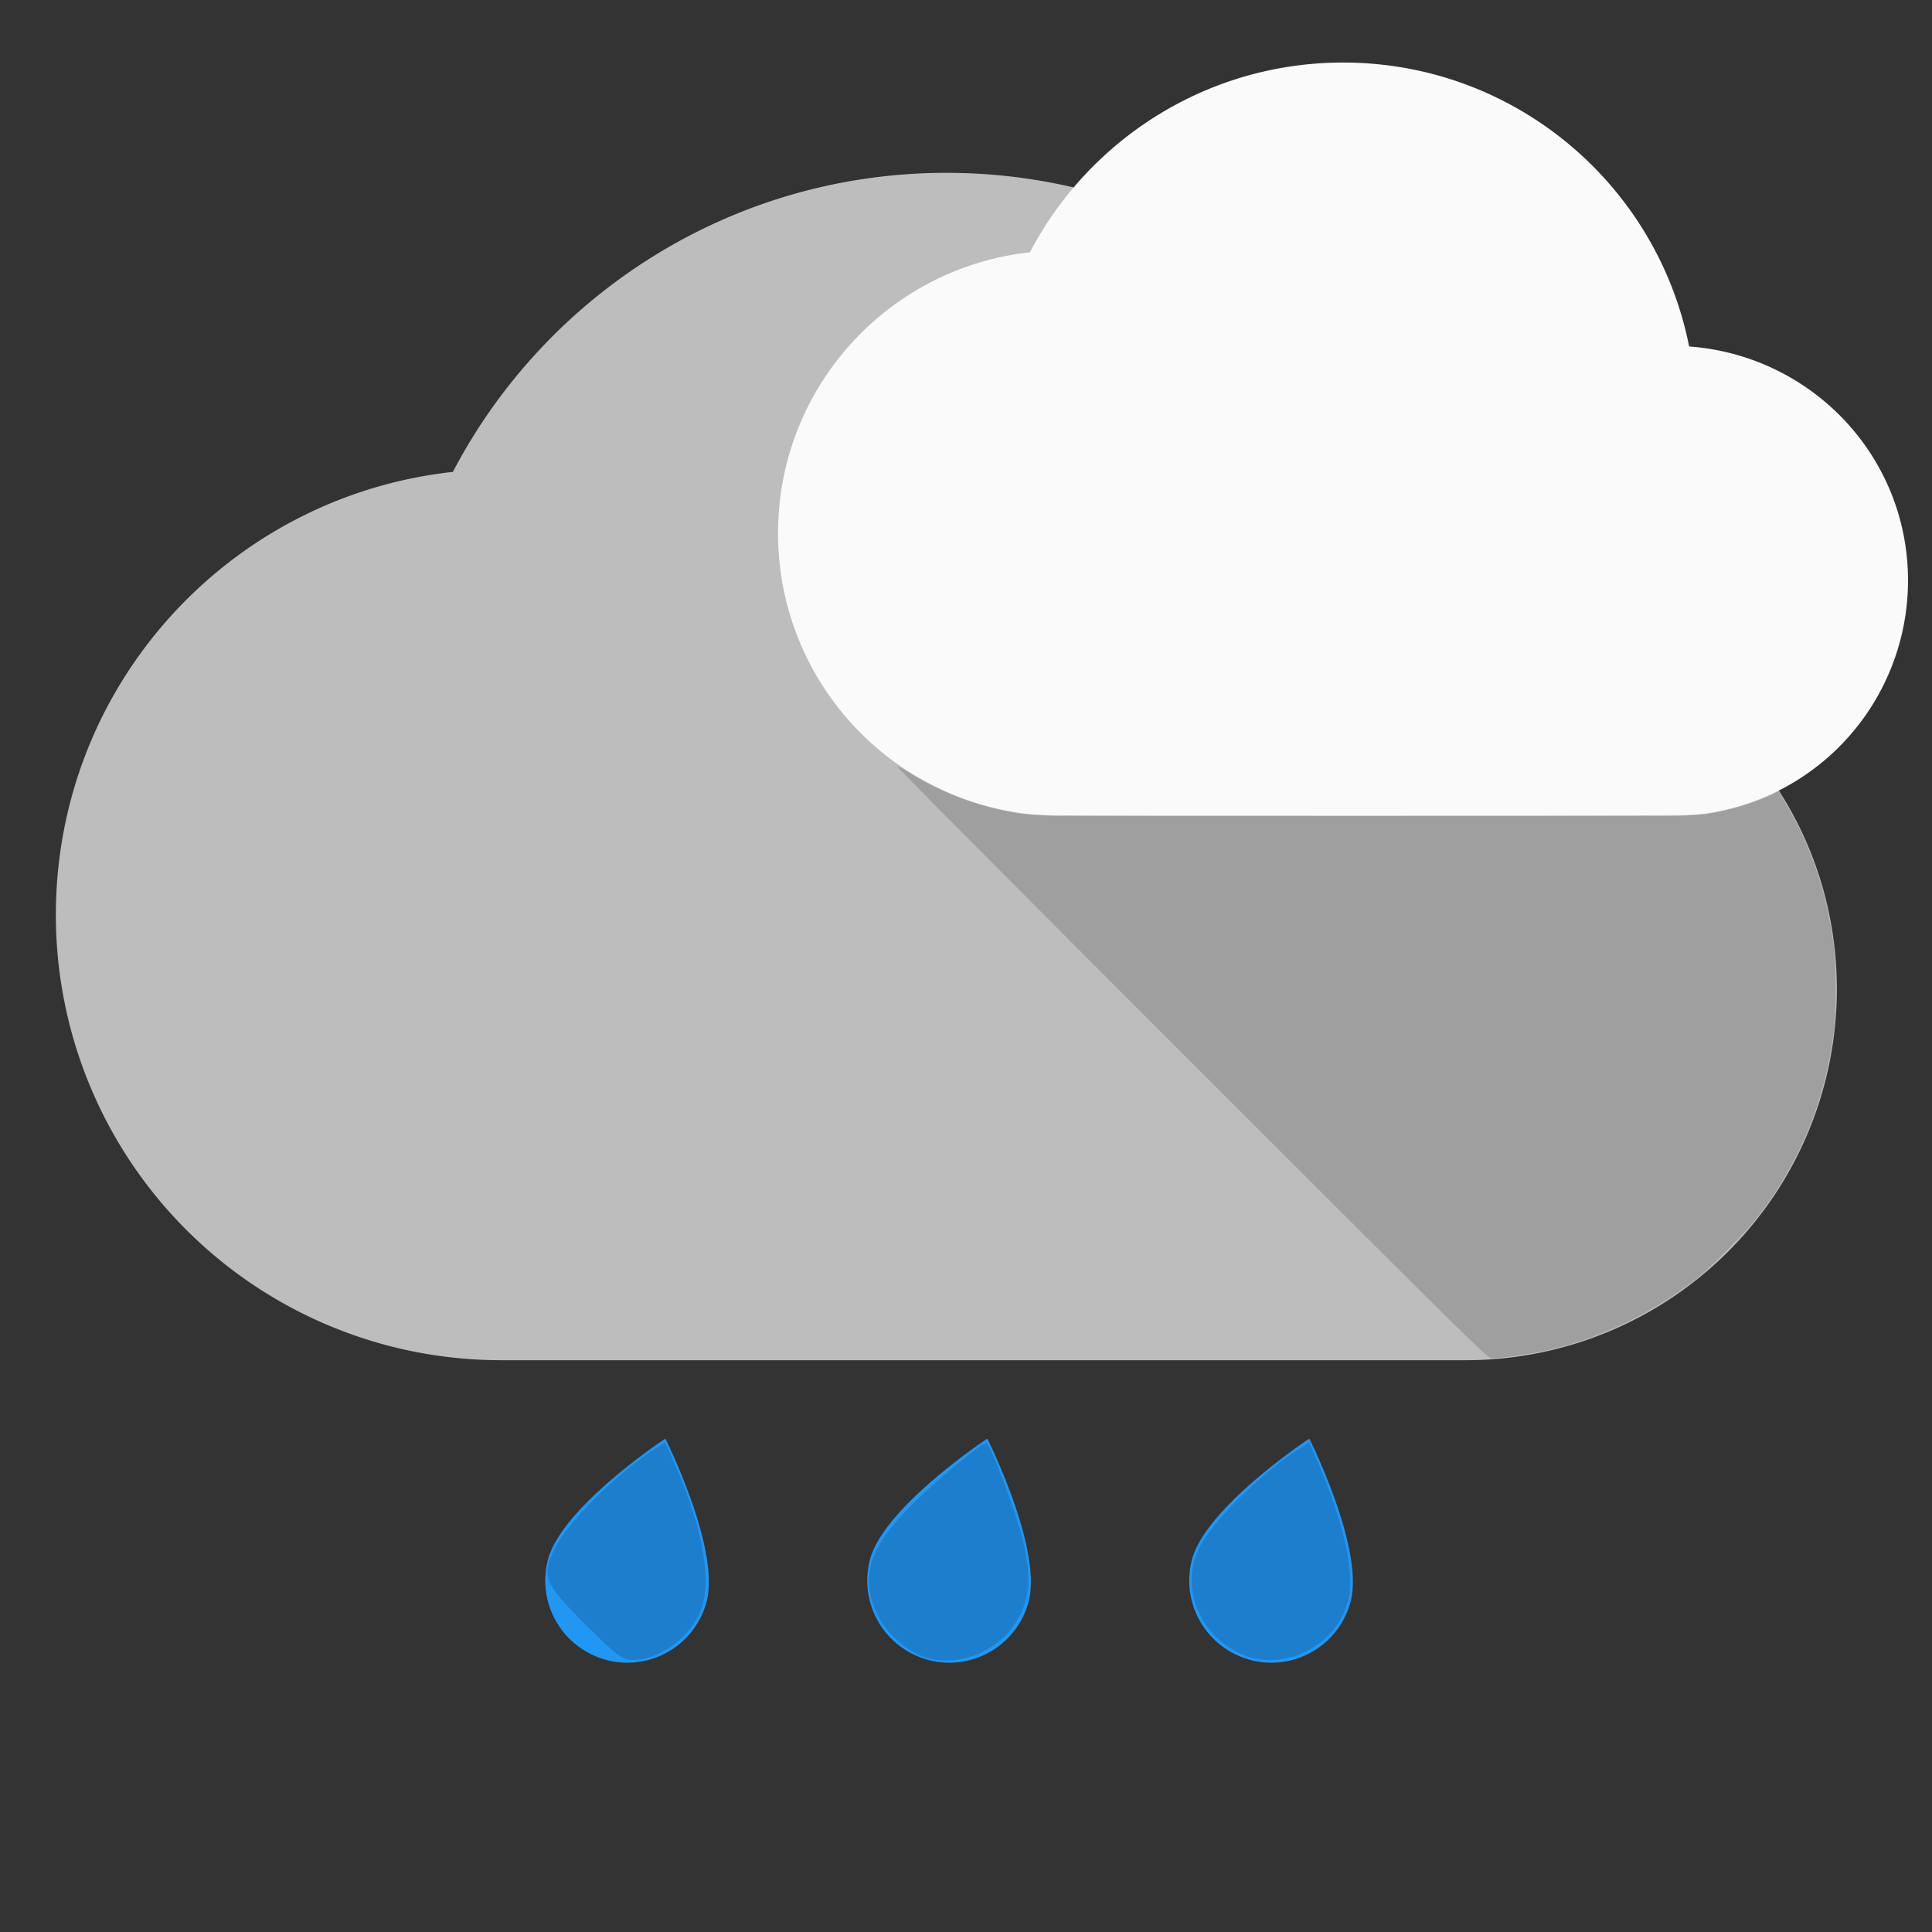 <?xml version="1.0" encoding="UTF-8" standalone="no"?>
<svg
   xmlns:dc="http://purl.org/dc/elements/1.1/"
   xmlns:cc="http://creativecommons.org/ns#"
   xmlns:rdf="http://www.w3.org/1999/02/22-rdf-syntax-ns#"
   xmlns:svg="http://www.w3.org/2000/svg"
   xmlns="http://www.w3.org/2000/svg"
   xmlns:sodipodi="http://sodipodi.sourceforge.net/DTD/sodipodi-0.dtd"
   xmlns:inkscape="http://www.inkscape.org/namespaces/inkscape"
   id="svg2"
   viewBox="0 0 24 24"
   height="24"
   width="24"
   version="1.1"
   inkscape:version="0.91 r13725"
   sodipodi:docname="weather_drizzle.svg">
  <rect x="0" y="0" width="24" height="24" fill="#333333" stroke="none"/>
  <sodipodi:namedview
     pagecolor="#ffffff"
     bordercolor="#666666"
     borderopacity="1"
     objecttolerance="10"
     gridtolerance="10"
     guidetolerance="10"
     inkscape:pageopacity="0"
     inkscape:pageshadow="2"
     inkscape:window-width="1920"
     inkscape:window-height="1022"
     id="namedview6"
     showgrid="false"
     inkscape:zoom="22.627417"
     inkscape:cx="10.777763"
     inkscape:cy="10.358626"
     inkscape:window-x="0"
     inkscape:window-y="26"
     inkscape:window-maximized="1"
     inkscape:current-layer="svg2" />
  <defs
     id="defs8" />
  <path
     style="fill:#bdbdbd;fill-opacity:1;fill-rule:evenodd;stroke:none;stroke-width:1px;stroke-linecap:butt;stroke-linejoin:miter;stroke-opacity:1"
     d="M 18.532,7.706 C 17.905,4.535 15.112,2.147 11.756,2.147 c -2.664,0 -4.978,1.512 -6.13,3.715 C 2.851,6.166 0.694,8.508 0.694,11.366 a 5.531,5.531 0 0 0 5.531,5.531 l 11.984,0 a 4.609,4.609 0 0 0 4.609,-4.609 c 0,-2.434 -1.89,-4.407 -4.287,-4.582 z"
     id="path4159"
     inkscape:connector-curvature="0" />
  <path
     inkscape:connector-curvature="0"
     id="path4286"
     d="M 20.983,4.304 C 20.585,2.292 18.813,0.777 16.684,0.777 c -1.69,0 -3.158,0.959 -3.89,2.357 -1.761,0.193 -3.129,1.679 -3.129,3.492 a 3.509,3.509 0 0 0 3.509,3.509 l 7.604,0 a 2.924,2.924 0 0 0 2.924,-2.924 c 0,-1.544 -1.199,-2.796 -2.72,-2.907 z"
     style="fill:#fafafa;fill-opacity:1;fill-rule:evenodd;stroke:none;stroke-width:1px;stroke-linecap:butt;stroke-linejoin:miter;stroke-opacity:1" />
  <path
     style="opacity:1;fill:#000000;fill-opacity:0.157;stroke:none;stroke-width:0.1;stroke-miterlimit:4;stroke-dasharray:none;stroke-opacity:1"
     d="M 14.807,13.205 C 12.788,11.186 11.141,9.529 11.146,9.523 c 0.005,-0.005 0.074,0.029 0.151,0.077 0.419,0.259 0.877,0.429 1.361,0.505 0.17,0.026 0.413,0.028 4.297,0.028 3.331,0 4.143,-0.004 4.25,-0.021 0.268,-0.042 0.62,-0.147 0.809,-0.243 l 0.08,-0.041 0.079,0.134 c 0.319,0.541 0.516,1.115 0.603,1.764 0.037,0.277 0.038,0.847 7.47e-4,1.117 -0.116,0.85 -0.417,1.583 -0.926,2.253 -0.152,0.201 -0.605,0.657 -0.803,0.809 -0.565,0.435 -1.217,0.74 -1.886,0.881 -0.193,0.041 -0.53,0.088 -0.63,0.088 -0.053,0 -0.228,-0.173 -3.726,-3.671 z"
     id="path4294"
     inkscape:connector-curvature="0" />
  <path
     style="fill:#2196f3;fill-opacity:1;fill-rule:evenodd;stroke:none;stroke-width:1px;stroke-linecap:butt;stroke-linejoin:miter;stroke-opacity:1"
     d="M 7.529,20.619 A 1.019,1.019 0 0 1 6.808,19.371 c 0.176,-0.656 1.457,-1.5 1.457,-1.5 0,0 0.688,1.371 0.512,2.028 a 1.019,1.019 0 0 1 -1.248,0.721 z"
     id="path5052"
     inkscape:connector-curvature="0" />
  <path
     inkscape:connector-curvature="0"
     id="path5062"
     d="m 11.529,20.619 a 1.019,1.019 0 0 1 -0.721,-1.248 c 0.176,-0.656 1.457,-1.5 1.457,-1.5 0,0 0.688,1.371 0.512,2.028 a 1.019,1.019 0 0 1 -1.248,0.721 z"
     style="fill:#2196f3;fill-opacity:1;fill-rule:evenodd;stroke:none;stroke-width:1px;stroke-linecap:butt;stroke-linejoin:miter;stroke-opacity:1" />
  <path
     style="fill:#2196f3;fill-opacity:1;fill-rule:evenodd;stroke:none;stroke-width:1px;stroke-linecap:butt;stroke-linejoin:miter;stroke-opacity:1"
     d="m 15.529,20.619 a 1.019,1.019 0 0 1 -0.721,-1.248 c 0.176,-0.656 1.457,-1.5 1.457,-1.5 0,0 0.688,1.371 0.512,2.028 a 1.019,1.019 0 0 1 -1.248,0.721 z"
     id="path5064"
     inkscape:connector-curvature="0" />
  <path
     style="opacity:1;fill:#000000;fill-opacity:0.157;stroke:none;stroke-width:0.1;stroke-miterlimit:4;stroke-dasharray:none;stroke-opacity:1"
     d="M 7.26,20.168 C 6.754,19.661 6.724,19.584 6.895,19.231 c 0.155,-0.32 0.775,-0.935 1.248,-1.237 l 0.12,-0.077 0.111,0.25 c 0.378,0.855 0.489,1.554 0.302,1.907 -0.167,0.315 -0.514,0.547 -0.818,0.547 -0.126,0 -0.207,-0.061 -0.598,-0.454 z"
     id="path5070"
     inkscape:connector-curvature="0" />
  <path
     style="opacity:1;fill:#000000;fill-opacity:0.157;stroke:none;stroke-width:0.1;stroke-miterlimit:4;stroke-dasharray:none;stroke-opacity:1"
     d="m 11.426,20.561 c -0.202,-0.088 -0.414,-0.284 -0.509,-0.47 -0.236,-0.462 -0.143,-0.821 0.343,-1.33 0.293,-0.306 0.922,-0.834 0.994,-0.834 0.043,0 0.38,0.893 0.452,1.199 0.111,0.469 0.091,0.733 -0.076,1.01 -0.246,0.41 -0.795,0.603 -1.204,0.425 z"
     id="path5072"
     inkscape:connector-curvature="0" />
  <path
     style="opacity:1;fill:#000000;fill-opacity:0.157;stroke:none;stroke-width:0.1;stroke-miterlimit:4;stroke-dasharray:none;stroke-opacity:1"
     d="m 15.403,20.539 c -0.509,-0.234 -0.74,-0.829 -0.509,-1.307 0.155,-0.321 0.775,-0.934 1.249,-1.237 l 0.121,-0.077 0.094,0.215 c 0.326,0.747 0.475,1.4 0.394,1.735 -0.14,0.582 -0.814,0.918 -1.349,0.672 z"
     id="path5074"
     inkscape:connector-curvature="0" />
</svg>
